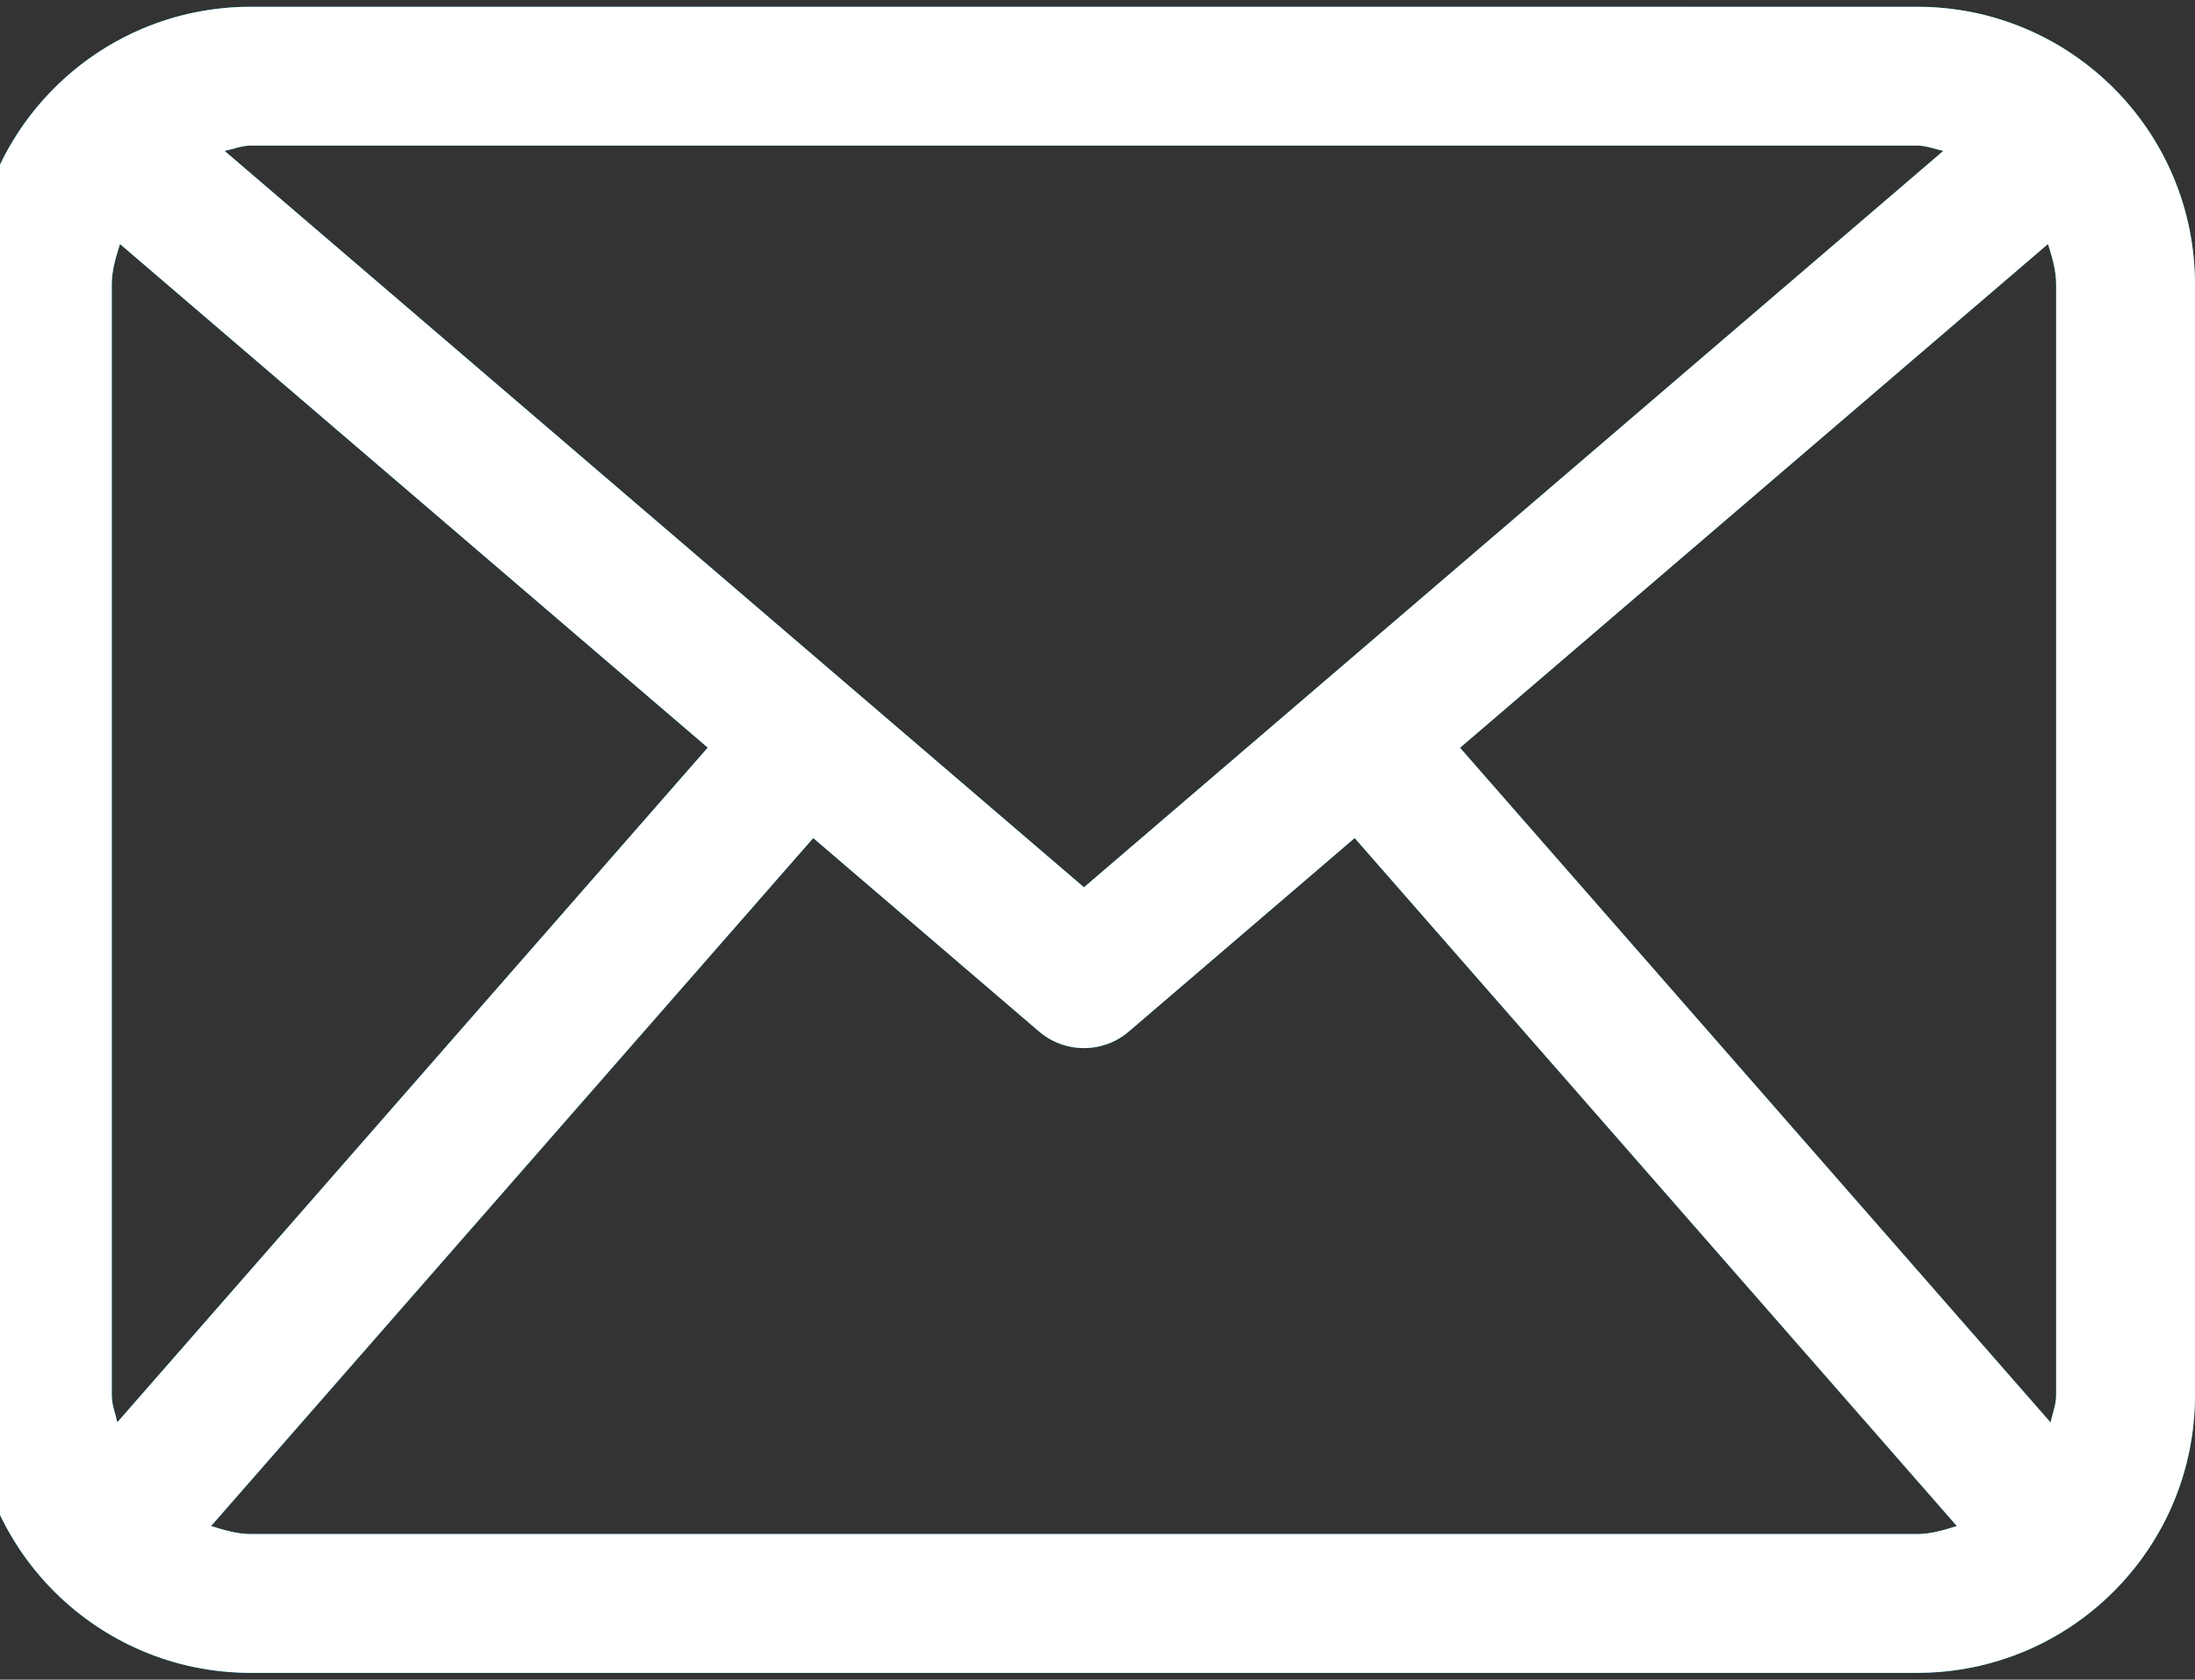<svg width="81" height="62" viewBox="0 0 81 62" fill="none" xmlns="http://www.w3.org/2000/svg">
<rect x="0" y="0" width="81" height="62" fill="#333333" stroke="none"/>
<path d="M70.75 0.25H9.25C3.589 0.25 -1 4.839 -1 10.5V51.5C-1 57.161 3.589 61.75 9.25 61.75H70.75C76.411 61.75 81 57.161 81 51.5V10.5C81 4.839 76.411 0.25 70.75 0.25ZM53.879 27.602L75.575 9.008C75.725 9.489 75.875 9.969 75.875 10.5V51.5C75.875 51.855 75.74 52.171 75.67 52.506L53.879 27.602ZM70.75 5.375C71.09 5.375 71.391 5.505 71.711 5.57L40 32.752L8.289 5.57C8.609 5.505 8.91 5.375 9.25 5.375H70.75ZM4.328 52.501C4.258 52.166 4.125 51.855 4.125 51.5V10.5C4.125 9.969 4.278 9.489 4.428 9.008L26.116 27.597L4.328 52.501ZM9.25 56.625C8.732 56.625 8.262 56.475 7.789 56.33L30.01 30.935L38.333 38.067C38.811 38.482 39.407 38.688 40 38.688C40.593 38.688 41.189 38.482 41.667 38.067L49.99 30.935L72.211 56.33C71.741 56.475 71.27 56.625 70.75 56.625H9.25Z" fill="black"/>
<path d="M70.75 0.25H9.25C3.589 0.25 -1 4.839 -1 10.5V51.5C-1 57.161 3.589 61.75 9.25 61.75H70.75C76.411 61.75 81 57.161 81 51.5V10.5C81 4.839 76.411 0.25 70.75 0.25ZM53.879 27.602L75.575 9.008C75.725 9.489 75.875 9.969 75.875 10.5V51.5C75.875 51.855 75.74 52.171 75.67 52.506L53.879 27.602ZM70.75 5.375C71.09 5.375 71.391 5.505 71.711 5.57L40 32.752L8.289 5.57C8.609 5.505 8.91 5.375 9.25 5.375H70.75ZM4.328 52.501C4.258 52.166 4.125 51.855 4.125 51.5V10.5C4.125 9.969 4.278 9.489 4.428 9.008L26.116 27.597L4.328 52.501ZM9.25 56.625C8.732 56.625 8.262 56.475 7.789 56.33L30.01 30.935L38.333 38.067C38.811 38.482 39.407 38.688 40 38.688C40.593 38.688 41.189 38.482 41.667 38.067L49.99 30.935L72.211 56.33C71.741 56.475 71.27 56.625 70.75 56.625H9.25Z" fill="url(#paint0_linear_27_661)"/>
<path d="M70.75 0.25H9.25C3.589 0.25 -1 4.839 -1 10.5V51.5C-1 57.161 3.589 61.75 9.25 61.75H70.75C76.411 61.75 81 57.161 81 51.5V10.5C81 4.839 76.411 0.25 70.75 0.25ZM53.879 27.602L75.575 9.008C75.725 9.489 75.875 9.969 75.875 10.5V51.5C75.875 51.855 75.74 52.171 75.67 52.506L53.879 27.602ZM70.75 5.375C71.09 5.375 71.391 5.505 71.711 5.57L40 32.752L8.289 5.57C8.609 5.505 8.91 5.375 9.25 5.375H70.75ZM4.328 52.501C4.258 52.166 4.125 51.855 4.125 51.5V10.5C4.125 9.969 4.278 9.489 4.428 9.008L26.116 27.597L4.328 52.501ZM9.25 56.625C8.732 56.625 8.262 56.475 7.789 56.33L30.01 30.935L38.333 38.067C38.811 38.482 39.407 38.688 40 38.688C40.593 38.688 41.189 38.482 41.667 38.067L49.99 30.935L72.211 56.33C71.741 56.475 71.27 56.625 70.75 56.625H9.25Z" fill="white"/>
<defs>
<linearGradient id="paint0_linear_27_661" x1="-0.961" y1="30.986" x2="81.099" y2="30.986" gradientUnits="userSpaceOnUse">
<stop stop-color="#00CFFF"/>
<stop offset="1" stop-color="#00AFD6"/>
</linearGradient>
</defs>
</svg>

